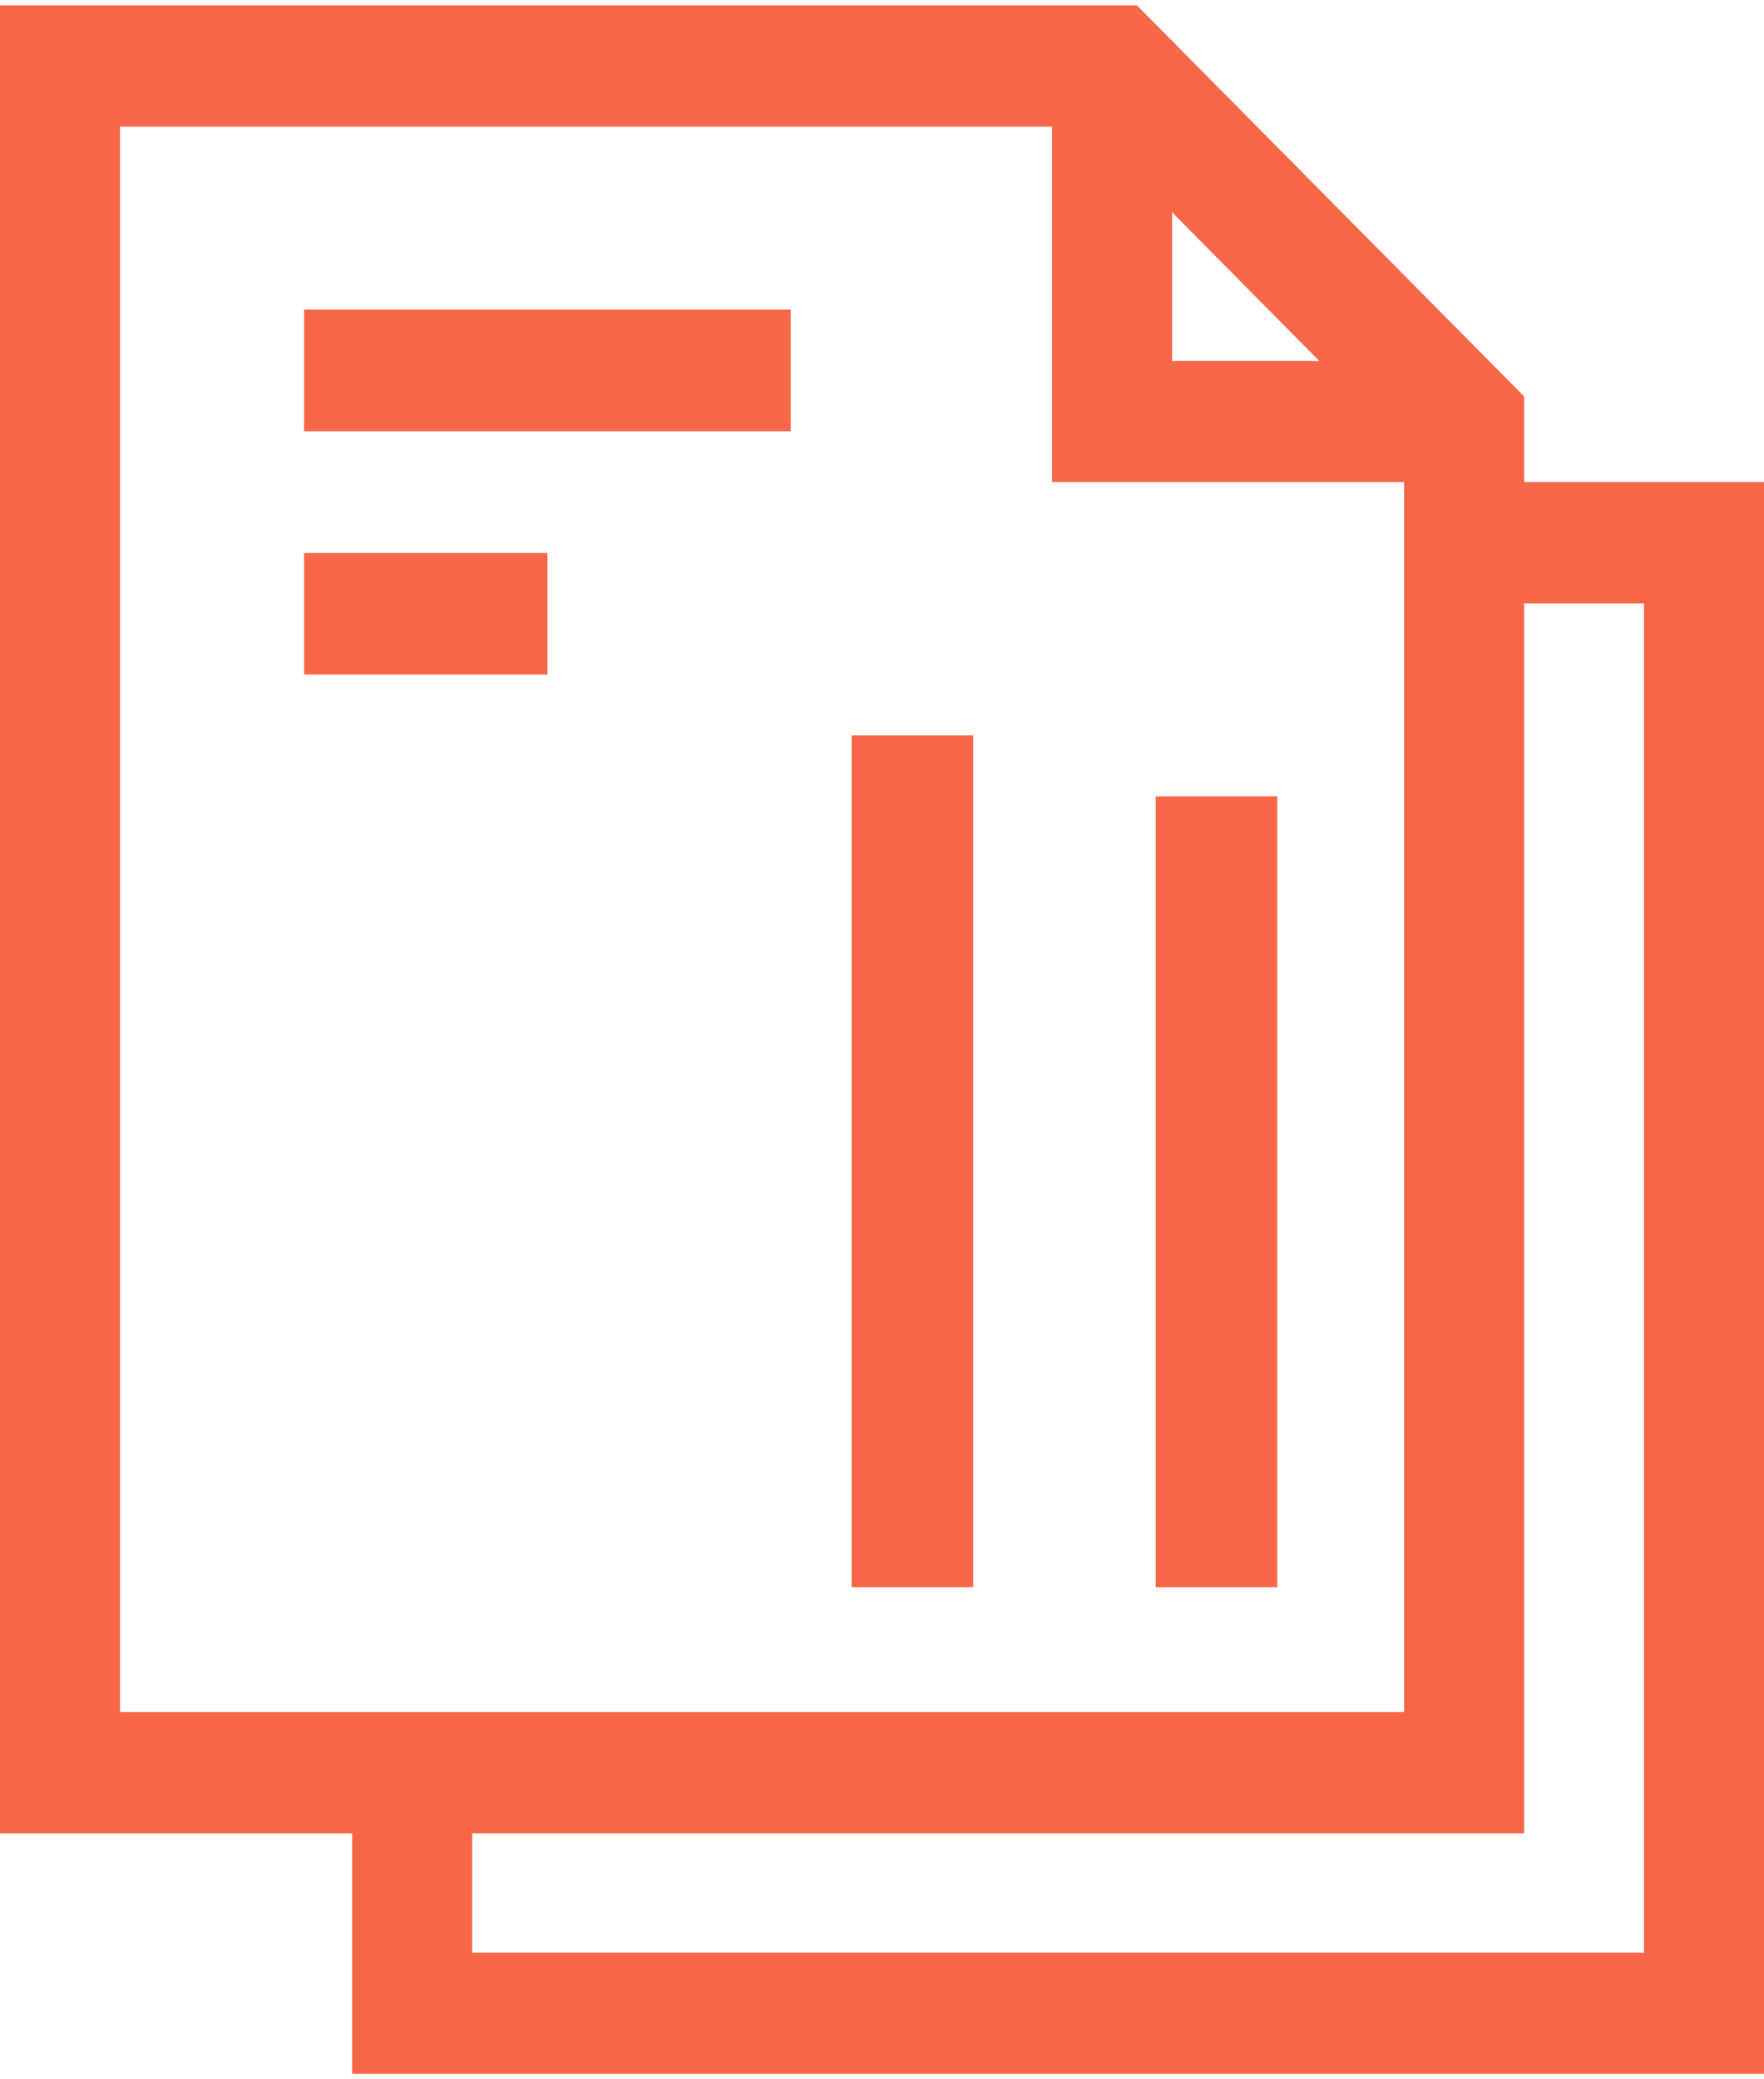 <svg width="28" height="33" fill="none" xmlns="http://www.w3.org/2000/svg"><path d="M24.193 7.652v-1.36L18.047.086H0v29.01h5.59v3.818H28V7.652h-3.807zM18.605 3.37l2.336 2.358h-2.336V3.37zm-16.7-1.36H16.7v5.642h5.588v19.52H1.905V2.01zm24.19 28.98h-18.6v-1.895h16.698V9.575h1.902V30.99z" fill="#F76747"/><path d="M4.827 4.914h7.724v1.93H4.827v-1.93zm0 3.862H8.69v1.93H4.827v-1.93zm8.691 2.896h1.93V25.19h-1.93V11.672zm4.827.966h1.93V25.19h-1.93V12.638z" fill="#F76747"/></svg>